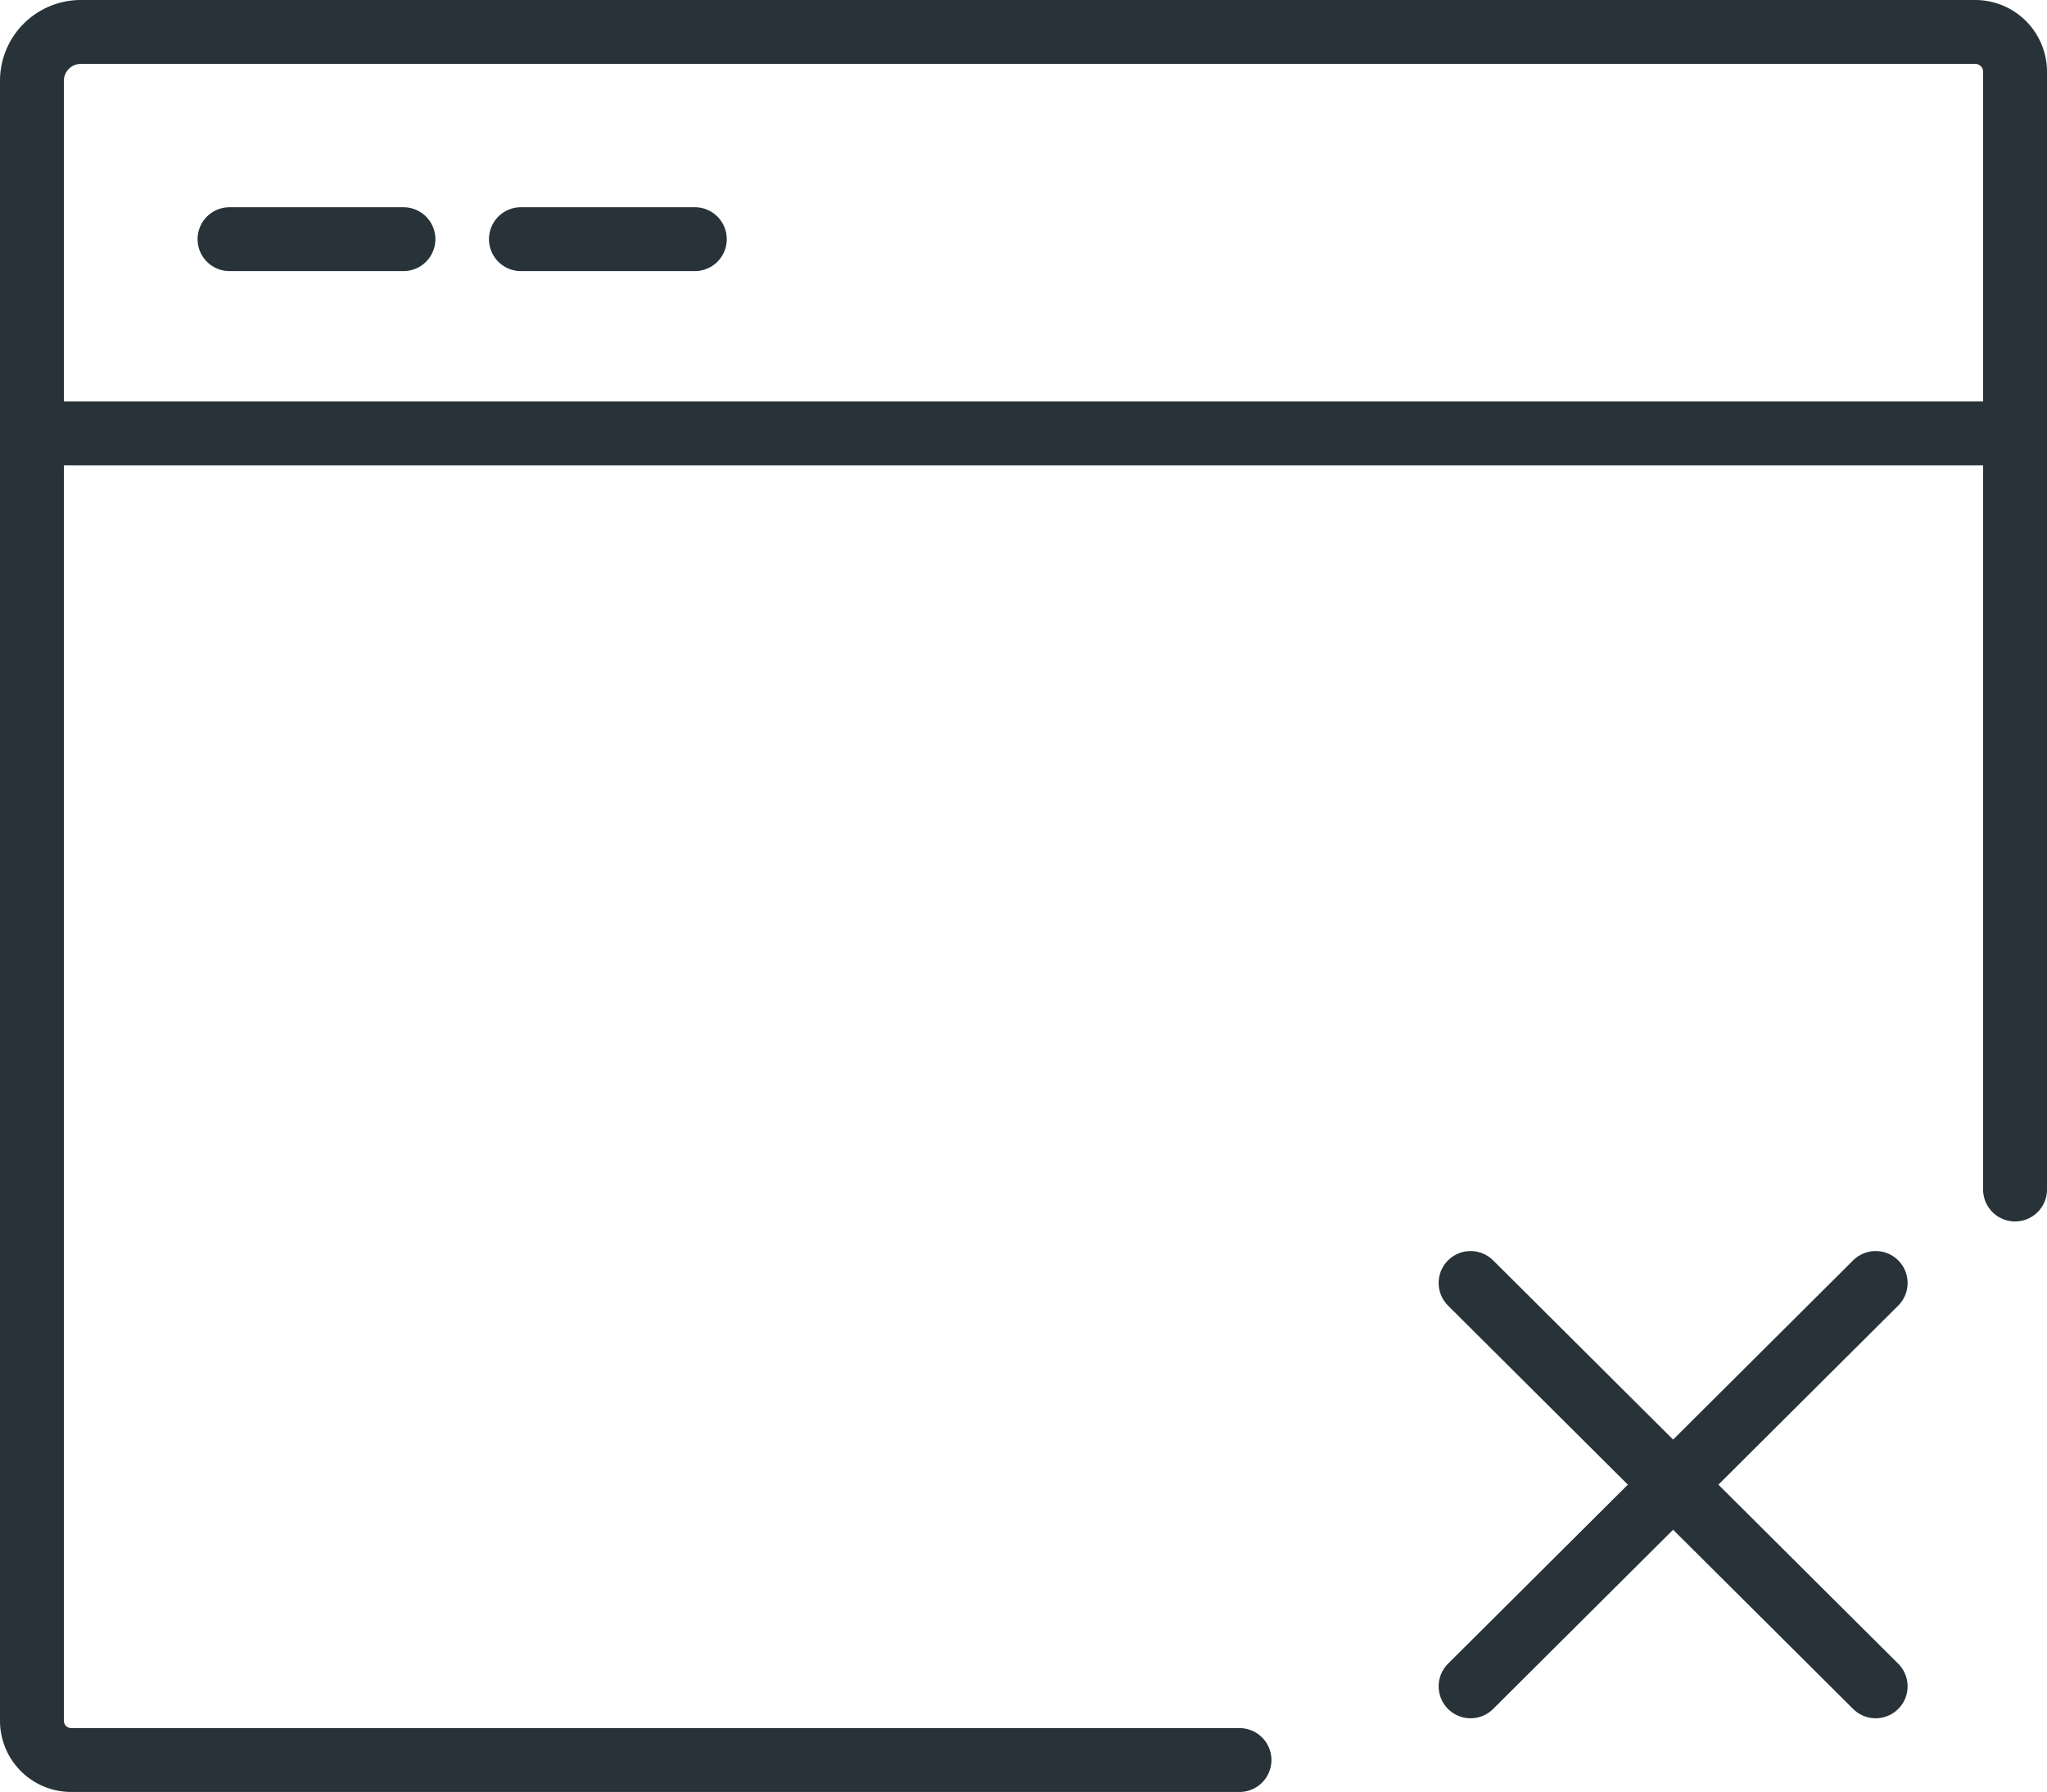 <svg xmlns="http://www.w3.org/2000/svg" viewBox="0 0 2275.01 1991.96"><defs><style>.cls-1{fill:none;stroke:#273239;stroke-linecap:round;stroke-linejoin:round;stroke-width:71px;}</style></defs><g id="Capa_2" data-name="Capa 2"><g id="Modo_de_aislamiento" data-name="Modo de aislamiento"><path class="cls-1" d="M1377.54,1956.46H79.13a43.63,43.63,0,0,1-43.63-43.63V89.87A54.37,54.37,0,0,1,89.87,35.5H2195.21a44.3,44.3,0,0,1,44.3,44.3V1322.26"/><line class="cls-1" x1="1634.38" y1="1426.17" x2="2084.59" y2="1874.54"/><line class="cls-1" x1="2084.59" y1="1426.17" x2="1634.38" y2="1874.54"/><line class="cls-1" x1="35.5" y1="481.74" x2="2239.51" y2="481.74"/><line class="cls-1" x1="255.08" y1="265.85" x2="448.39" y2="265.85"/><line class="cls-1" x1="578.93" y1="265.85" x2="772.23" y2="265.85"/></g></g></svg>